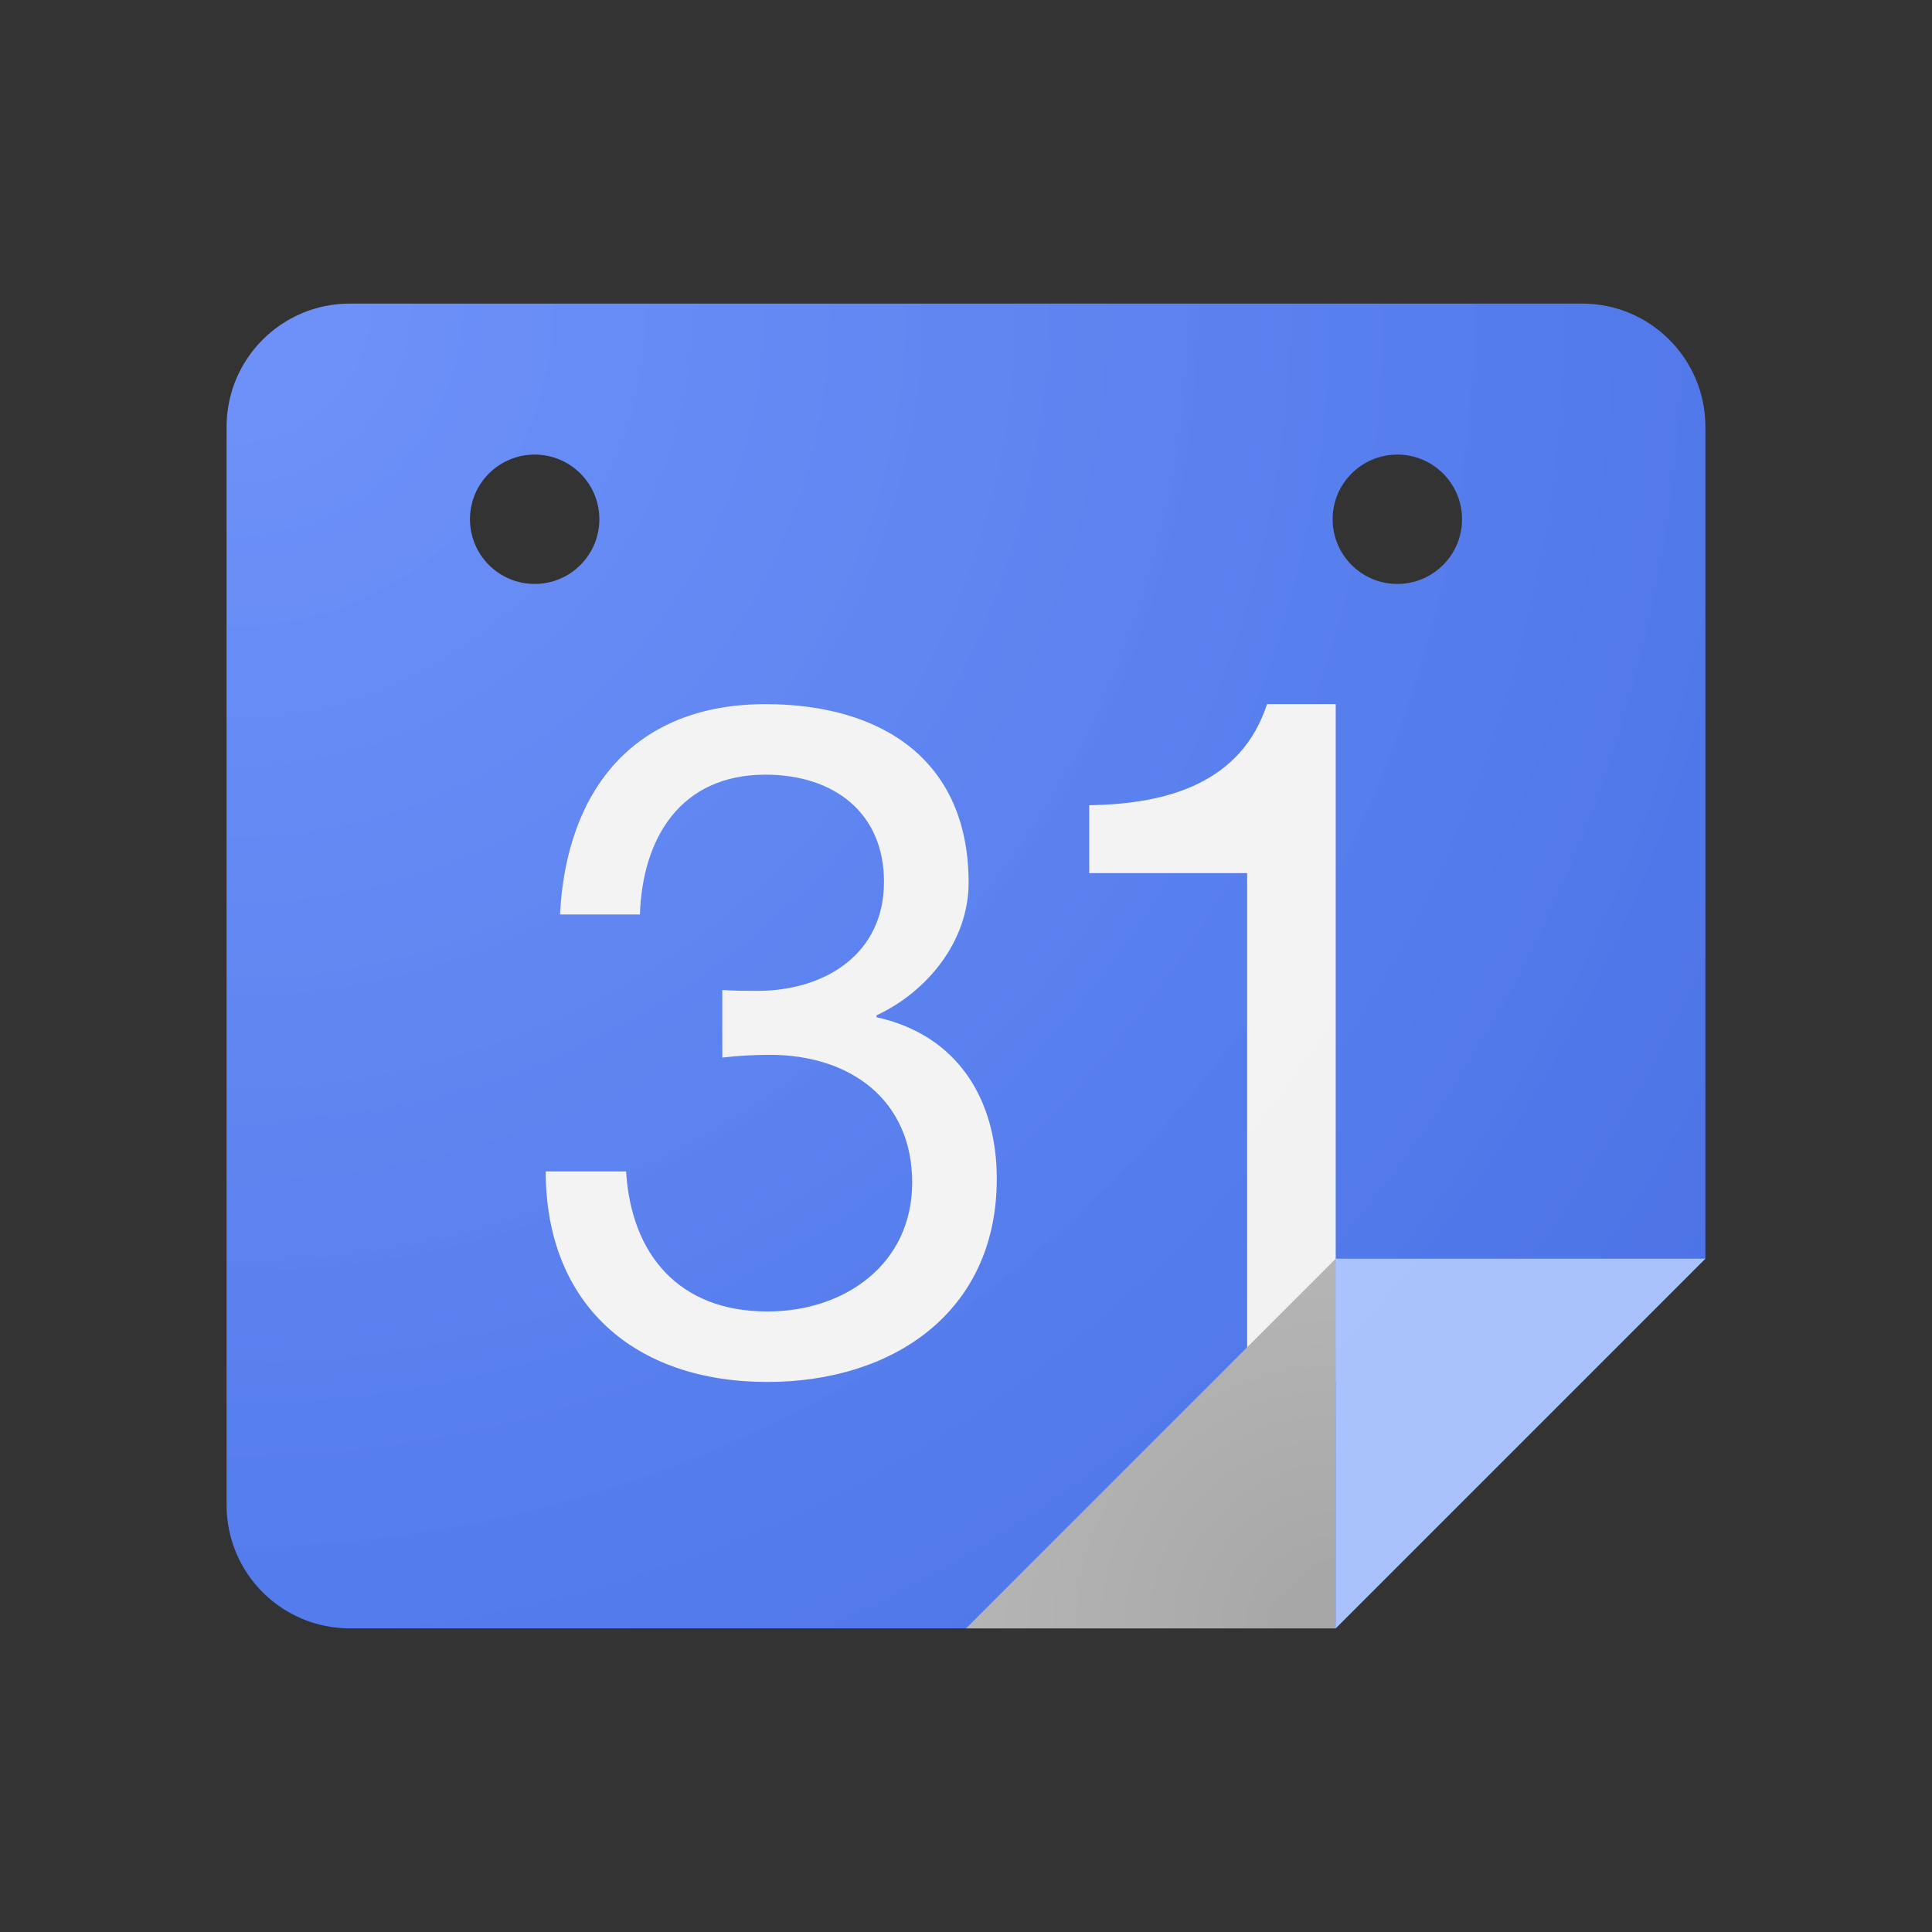 <svg xmlns="http://www.w3.org/2000/svg" version="1.1" x="0px" y="0px" viewBox="0 0 56 56" enable-background="new 0 0 56 56" xml:space="preserve"><rect x="0" y="0" width="56" height="56" fill="#333333" stroke="none"/><style>.s0{stop-color:#FFFFFF;stop-opacity:0.1;}</style><g id="Shared"><radialGradient id="SVGID_2_" cx="6.735" cy="8.856" r="57.465" gradientUnits="userSpaceOnUse"><stop offset="0" stop-color="#5D85F8"/><stop offset="0.65" stop-color="#4E77EB"/><stop offset="0.91" stop-color="#4A71E5"/><stop offset="1" stop-color="#476EE1"/></radialGradient><path fill="url(#SVGID_2_)" d="M45.86 8.8H10.14c-1.973 0-3.572 1.599-3.572 3.572v31.255c0 1.973 1.599 3.572 3.572 3.572h28.576l4.464-6.253 6.252-4.463V12.373C49.432 10.4 47.833 8.8 45.86 8.8zM15.498 16.926c-1.036 0-1.876-0.839-1.876-1.877 0-1.034 0.84-1.873 1.876-1.873 1.035 0 1.875 0.839 1.875 1.873C17.373 16.087 16.533 16.926 15.498 16.926zM40.502 16.926c-1.035 0-1.875-0.839-1.875-1.877 0-1.034 0.84-1.873 1.875-1.873 1.036 0 1.876 0.839 1.876 1.873C42.378 16.087 41.538 16.926 40.502 16.926z"/><path fill="#F2F2F2" d="M31.572 23.34v1.967h4.577v14.749h2.567V20.41h-1.99C35.988 22.663 33.9 23.306 31.572 23.34z"/><radialGradient id="SVGID_4_" cx="38.716" cy="47.141" r="10.621" gradientUnits="userSpaceOnUse"><stop offset="0.15" stop-color="#A6A6A6"/><stop offset="1" stop-color="#B3B3B3"/></radialGradient><polygon fill="url(#SVGID_4_)" points="38.716,36.484 38.716,47.2 28,47.2          "/><polygon fill="#A8C1FC" points="38.716,47.2 38.716,36.484 49.432,36.484           "/><path fill="#F2F2F2" d="M25.406 29.484V29.43c1.47-0.682 2.67-2.152 2.67-3.842 0-3.57-2.534-5.178-5.886-5.178 -3.818 0-5.775 2.498-5.958 6.097h2.316c0.073-2.198 1.163-4.053 3.642-4.053 1.963 0 3.433 1.088 3.433 3.108 0 2.098-1.717 3.159-3.678 3.159 -0.328 0-0.656 0-1.009-0.026v1.96c0.436-0.054 0.926-0.08 1.389-0.08 2.288 0 4.115 1.28 4.115 3.705 0 2.344-1.934 3.734-4.195 3.734 -2.574 0-3.951-1.66-4.097-4.06h-2.331c0.005 3.858 2.567 6.103 6.428 6.103 3.623 0 6.647-2.015 6.647-5.885C28.893 31.855 27.749 30.002 25.406 29.484z"/><radialGradient id="SVGID_6_" cx="6.735" cy="8.856" r="57.465" gradientUnits="userSpaceOnUse"><stop offset="0" class="s0"/><stop offset="0.09" class="s0"/><stop offset="1" style="stop-color:#FFFFFF;stop-opacity:0"/></radialGradient><path fill="url(#SVGID_6_)" d="M45.86 8.8H10.14c-1.973 0-3.572 1.599-3.572 3.572v31.255c0 1.973 1.599 3.572 3.572 3.572h28.576l10.716-10.716V12.373C49.432 10.4 47.833 8.8 45.86 8.8zM15.498 16.926c-1.036 0-1.876-0.839-1.876-1.877 0-1.034 0.84-1.873 1.876-1.873 1.035 0 1.875 0.839 1.875 1.873C17.373 16.087 16.533 16.926 15.498 16.926zM40.502 16.926c-1.035 0-1.875-0.839-1.875-1.877 0-1.034 0.84-1.873 1.875-1.873 1.036 0 1.876 0.839 1.876 1.873C42.378 16.087 41.538 16.926 40.502 16.926z"/></g><g id="Side_Gradients"/><g id="Footer"/><g id="Header"/><g id="Guides" display="none"/></svg>
